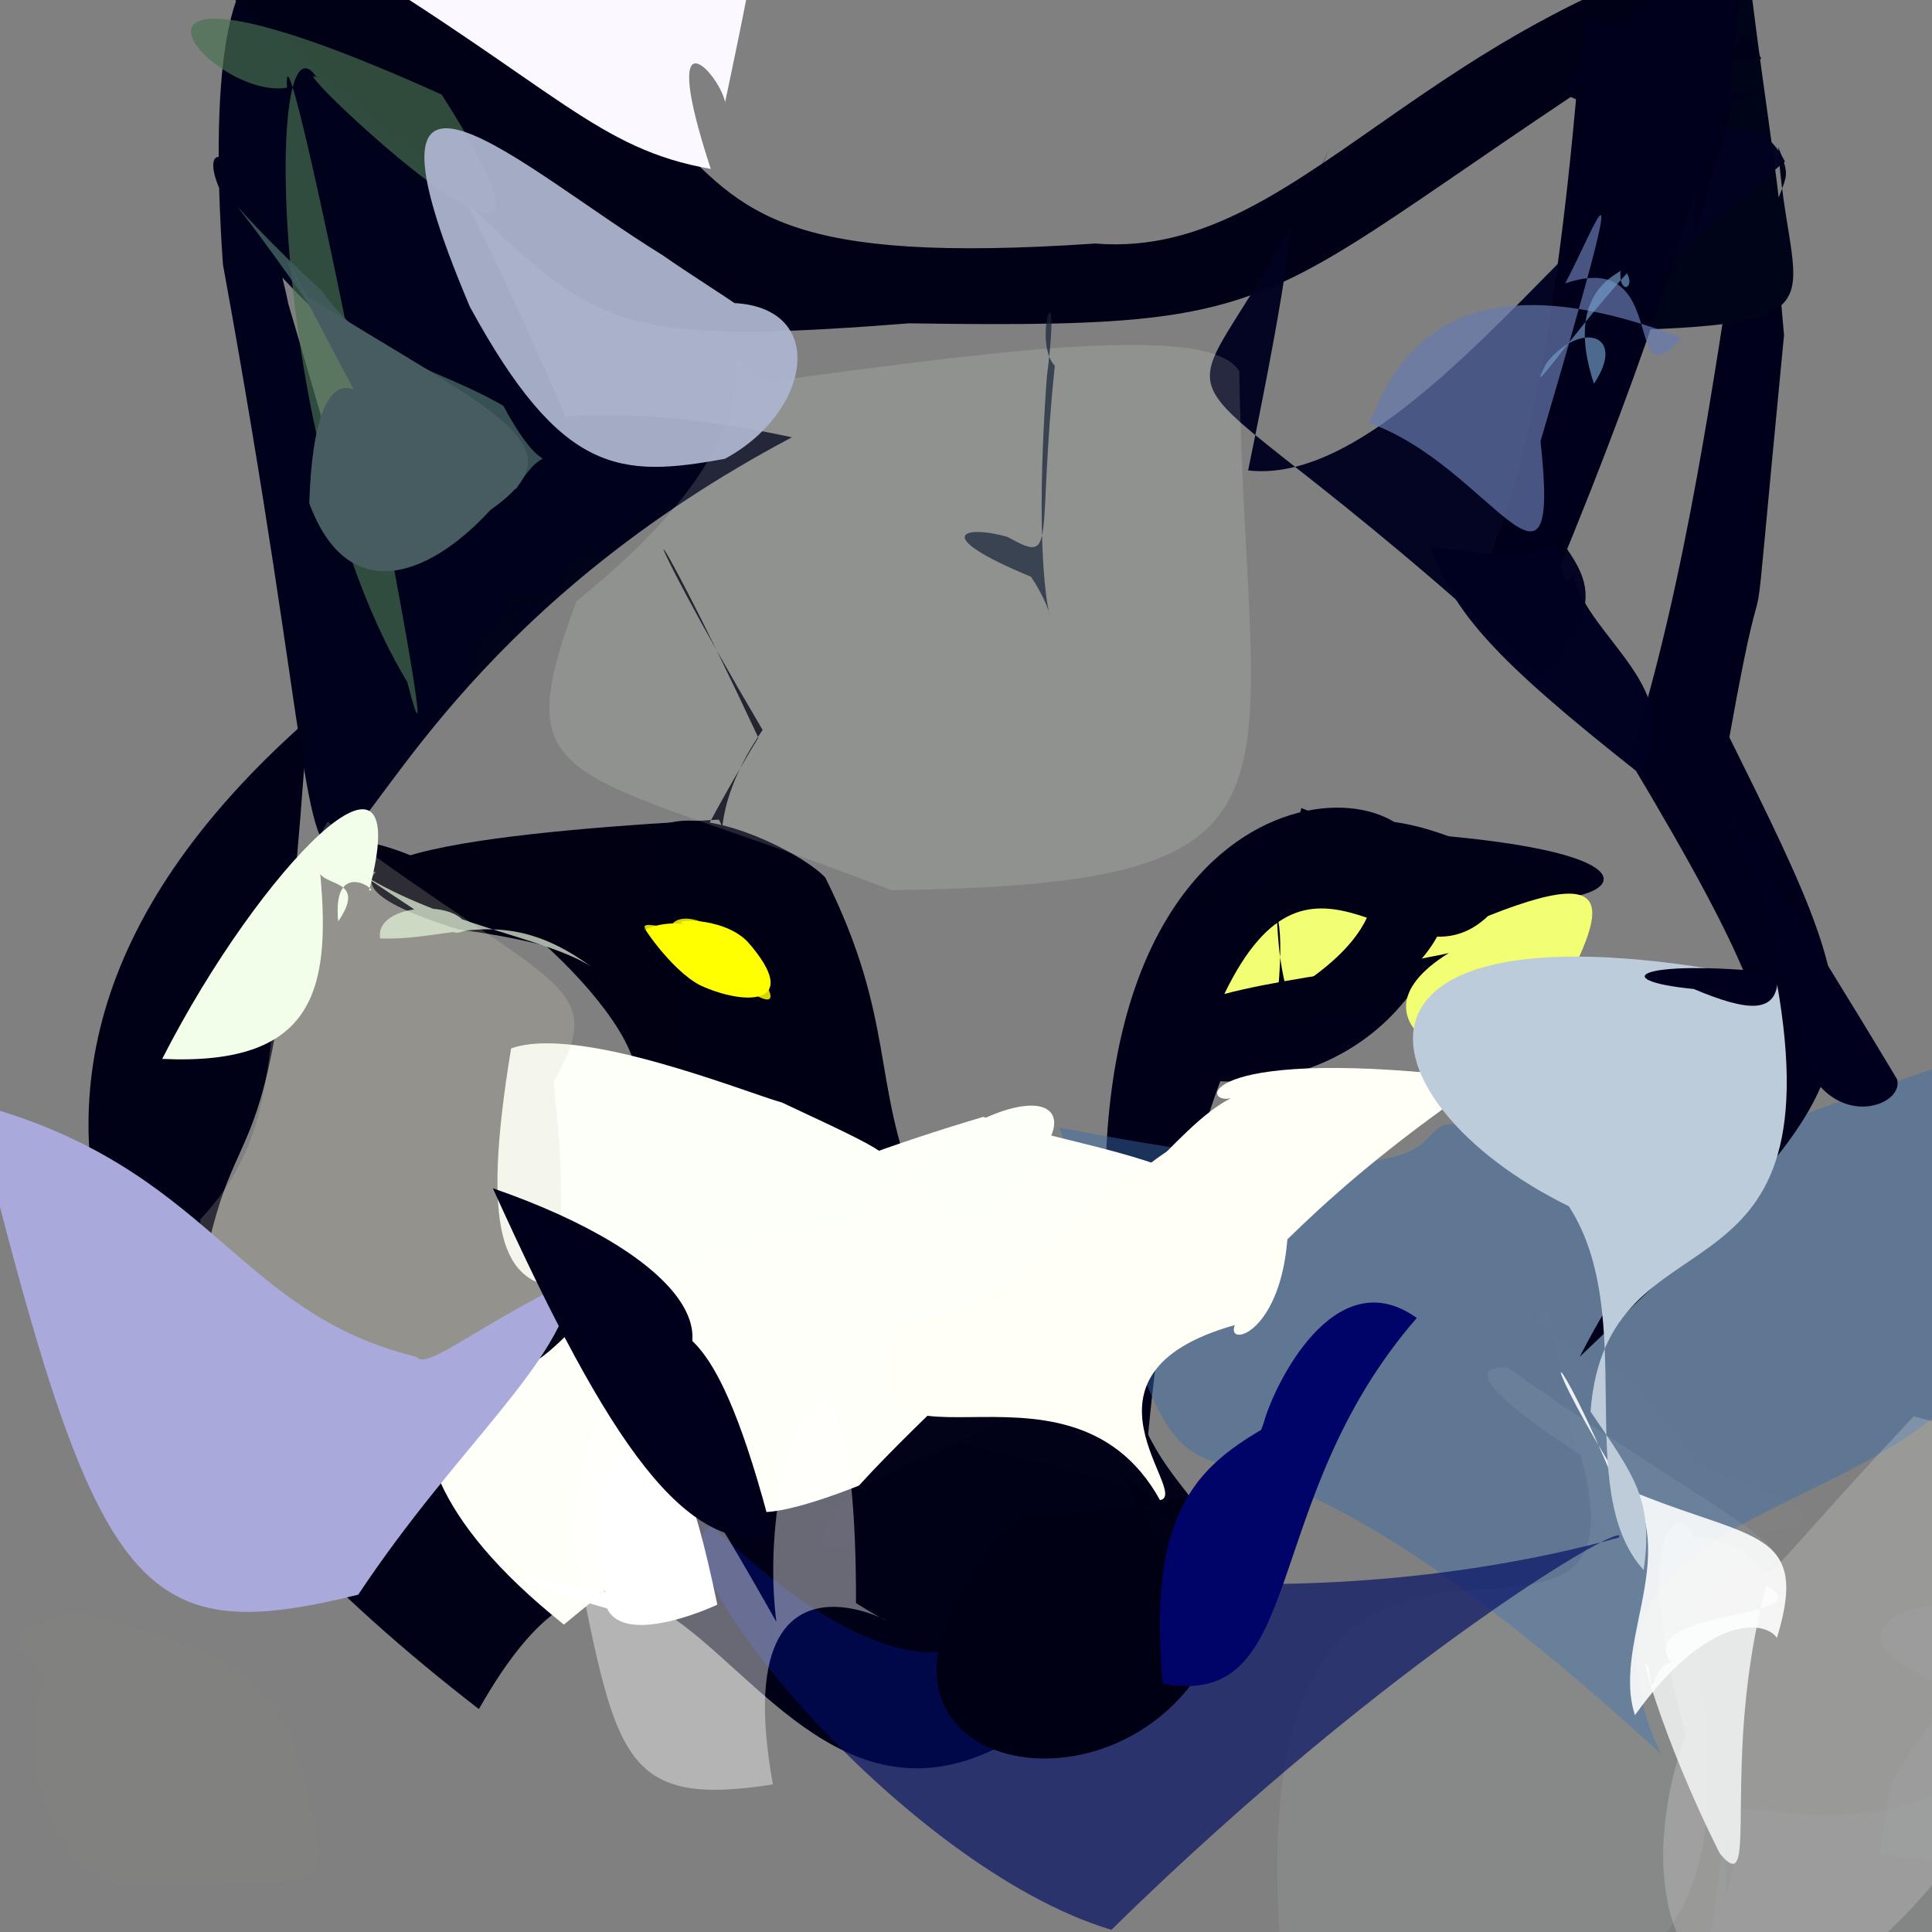 <?xml version="1.0" ?>
<svg xmlns="http://www.w3.org/2000/svg" version="1.1" width="512" height="512">
  <rect width="100%" height="100%" fill="#808080" stroke="none"/>
  <defs/>
  <g>
    <path d="M 323.708 401.288 C 207.573 575.476 188.843 343.619 126.915 452.923 C 51.889 394.944 -37.767 296.166 81.481 190.842 C 71.594 339.715 61.031 275.132 50.146 360.278 C 94.55 400.093 96.525 330.913 323.708 401.288" stroke-width="0.0" fill="rgb(0, 0, 22)" opacity="1.0" stroke="rgb(0, 0, 0)" stroke-opacity="1.0" stroke-linecap="round" stroke-linejoin="round"/>
    <path d="M 186.205 226.324 C 248.897 296.083 148.608 296.985 168.391 286.813 C 171.371 270.32 123.177 224.48 93.077 222.67 C 111.398 235.713 2.532 228.699 168.346 232.094 C 178.144 276.236 197.396 255.651 186.205 226.324" stroke-width="0.0" fill="rgb(0, 0, 18)" opacity="1.0" stroke="rgb(0, 0, 0)" stroke-opacity="1.0" stroke-linecap="round" stroke-linejoin="round"/>
    <path d="M 387.162 225.724 C 376.467 336.284 204.923 265.537 388.295 250.556 C 424.884 226.297 318.847 171.801 303.071 394.792 C 263.05 220.499 352.99 199.692 373.145 220.753 C 475.143 227.849 396.889 252.976 387.162 225.724" stroke-width="0.0" fill="rgb(0, 0, 24)" opacity="1.0" stroke="rgb(0, 0, 0)" stroke-opacity="1.0" stroke-linecap="round" stroke-linejoin="round"/>
    <path d="M 200.964 195.483 C 149.079 281.405 192.902 255.649 121.709 246.356 C 56.356 226.256 144.661 219.732 190.509 217.211 C 205.094 245.598 177.131 229.733 202.101 193.45 C 165.679 131.648 168.917 126.861 200.964 195.483" stroke-width="0.0" fill="rgb(0, 0, 18)" opacity="1.0" stroke="rgb(0, 0, 0)" stroke-opacity="1.0" stroke-linecap="round" stroke-linejoin="round"/>
    <path d="M 524.358 279.195 C 582.227 421.145 397.647 372.795 440.107 464.704 C 289.701 327.233 329.945 452.154 280.785 298.812 C 438.132 329.276 333.835 271.779 427.858 314.233 C 449.741 325.992 355.221 335.723 524.358 279.195" stroke-width="0.0" fill="rgb(59, 108, 169)" opacity="0.463" stroke="rgb(0, 0, 0)" stroke-opacity="1.0" stroke-linecap="round" stroke-linejoin="round"/>
    <path d="M 458.3 195.382 C 500.614 280.8 500.641 281.739 418.632 359.569 C 459.897 279.279 499.49 314.399 431.804 201.345 C 462.383 106.264 462.524 -32.343 472.788 88.796 C 462.073 199.097 470.226 128.791 458.3 195.382" stroke-width="0.0" fill="rgb(0, 0, 26)" opacity="1.0" stroke="rgb(0, 0, 0)" stroke-opacity="1.0" stroke-linecap="round" stroke-linejoin="round"/>
    <path d="M 393.831 285.953 C 306.912 344.402 317.006 381.988 320.626 312.855 C 297.304 334.798 359.017 328.442 282.68 324.279 C 294.691 326.081 311.424 298.459 326.18 291.053 C 317.81 292.825 318.047 276.574 393.831 285.953" stroke-width="0.0" fill="rgb(255, 255, 248)" opacity="1.0" stroke="rgb(0, 0, 0)" stroke-opacity="1.0" stroke-linecap="round" stroke-linejoin="round"/>
    <path d="M 384.973 259.683 C 411.568 247.552 406.793 246.989 415.974 235.057 C 377.324 218.737 368.383 211.621 338.434 222.964 C 333.784 231.49 366.598 221.759 344.859 214.156 C 332.439 265.82 305.775 240.731 384.973 259.683" stroke-width="0.0" fill="rgb(0, 0, 23)" opacity="1.0" stroke="rgb(0, 0, 0)" stroke-opacity="1.0" stroke-linecap="round" stroke-linejoin="round"/>
    <path d="M 76.426 80.585 C 108.538 188.744 68.633 85.479 209.857 115.886 C 47.3 202.075 106.523 329.704 59.08 70.084 C 51.539 -38.589 81.307 -57.597 161.154 137.37 C 13.772 54.335 60.114 1.28 76.426 80.585" stroke-width="0.0" fill="rgb(0, 2, 27)" opacity="0.999" stroke="rgb(0, 0, 0)" stroke-opacity="1.0" stroke-linecap="round" stroke-linejoin="round"/>
    <path d="M 242.958 315.766 C 197.557 313 304.38 287.695 261.92 336.664 C 39.584 412.608 175.103 362.094 180.869 267.529 C 141.656 191.709 208.541 221.59 218.719 232.572 C 237.396 270.079 230.985 286.837 242.958 315.766" stroke-width="0.0" fill="rgb(0, 0, 21)" opacity="1.0" stroke="rgb(0, 0, 0)" stroke-opacity="1.0" stroke-linecap="round" stroke-linejoin="round"/>
    <path d="M 403.413 282.192 C 385.037 285.451 347.903 266.164 397.085 246.04 C 398.404 253.685 349.078 256.846 324.463 263.414 C 348.208 214.165 372.35 263.759 394.361 242.736 C 437.023 225.737 422.151 247.427 403.413 282.192" stroke-width="0.0" fill="rgb(242, 255, 114)" opacity="1.0" stroke="rgb(0, 0, 0)" stroke-opacity="1.0" stroke-linecap="round" stroke-linejoin="round"/>
    <path d="M 491.92 -22.215 C 322.866 79.445 361.724 87.499 240.917 85.684 C 117.03 95.396 177.562 76.363 8.434 -39.286 C 246.662 10.703 125.974 75.666 290.245 64.538 C 348.468 69.306 379.857 -5.605 491.92 -22.215" stroke-width="0.0" fill="rgb(0, 0, 22)" opacity="1.0" stroke="rgb(0, 0, 0)" stroke-opacity="1.0" stroke-linecap="round" stroke-linejoin="round"/>
    <path d="M 316.189 350.136 C 122.161 455.488 247.341 350.014 149.435 430.528 C 78.234 373.858 132.037 341.09 139.294 362.31 C 157.157 353.343 160.086 325.845 260.566 295.986 C 297.999 307.904 349.831 309.223 316.189 350.136" stroke-width="0.0" fill="rgb(255, 255, 249)" opacity="1.0" stroke="rgb(0, 0, 0)" stroke-opacity="1.0" stroke-linecap="round" stroke-linejoin="round"/>
    <path d="M 465.079 76.69 C 471.412 42.595 476.199 51.288 471.244 38.951 C 473.556 78.36 489.396 85.302 436.285 87.321 C 452.944 -19.874 430.431 -65.416 461.193 -28.45 C 468.456 44.859 480.314 83.45 465.079 76.69" stroke-width="0.0" fill="rgb(0, 4, 25)" opacity="0.999" stroke="rgb(0, 0, 0)" stroke-opacity="1.0" stroke-linecap="round" stroke-linejoin="round"/>
    <path d="M 473.029 42.795 C 340.444 152.832 455.074 131.73 408.142 178.914 C 293.1 72.856 310.792 130.432 352.359 39.245 C 328.792 93.262 354.488 9.53 330.765 124.667 C 382.929 130.682 450.633 -0.645 473.029 42.795" stroke-width="0.0" fill="rgb(0, 3, 32)" opacity="0.973" stroke="rgb(0, 0, 0)" stroke-opacity="1.0" stroke-linecap="round" stroke-linejoin="round"/>
    <path d="M 456.162 417.525 C 428.12 421.746 511.109 555.169 340.923 533.157 C 319.916 352.59 441.915 468.052 418.613 384.608 C 550.801 459.657 360.754 360.797 399.508 362.412 C 463.119 407.252 489.775 414.624 456.162 417.525" stroke-width="0.0" fill="rgb(230, 246, 251)" opacity="0.065" stroke="rgb(0, 0, 0)" stroke-opacity="1.0" stroke-linecap="round" stroke-linejoin="round"/>
    <path d="M 466.786 15.621 C 456.269 -5.234 465.72 24.211 412.25 152.97 C 376.606 136.92 406.222 184.64 419.443 4.409 C 473.969 14.475 459.596 19.666 449.014 64.014 C 449.643 17.586 452.781 15.365 466.786 15.621" stroke-width="0.0" fill="rgb(0, 0, 26)" opacity="1.0" stroke="rgb(0, 0, 0)" stroke-opacity="1.0" stroke-linecap="round" stroke-linejoin="round"/>
    <path d="M 428.972 407.491 C 433.089 401.569 369.574 437.848 294.52 511.423 C 238.709 494.665 170.641 410.576 188.767 404.457 C 241.381 454.943 270.101 440.263 263.02 412.116 C 251.573 411.024 335.963 432.808 428.972 407.491" stroke-width="0.0" fill="rgb(0, 12, 99)" opacity="0.665" stroke="rgb(0, 0, 0)" stroke-opacity="1.0" stroke-linecap="round" stroke-linejoin="round"/>
    <path d="M 225.8 323.85 C 269.709 276.187 303.929 290.1 256.426 322.88 C 224.486 300.864 246.588 310.526 207.275 292.199 C 197.457 289.449 153.24 271.477 135.452 277.85 C 119.406 374.845 157.945 334.533 225.8 323.85" stroke-width="0.0" fill="rgb(253, 255, 249)" opacity="1.0" stroke="rgb(0, 0, 0)" stroke-opacity="1.0" stroke-linecap="round" stroke-linejoin="round"/>
    <path d="M 564.802 405.823 C 489.632 585.861 419.643 536.142 446.688 459.738 C 430.739 399.999 447.07 399.441 448.666 407.139 C 483.163 410.793 447.231 439.128 507.172 375.332 C 533.163 382.829 481.234 358.861 564.802 405.823" stroke-width="0.0" fill="rgb(255, 254, 247)" opacity="0.203" stroke="rgb(0, 0, 0)" stroke-opacity="1.0" stroke-linecap="round" stroke-linejoin="round"/>
    <path d="M 284.004 403.089 C 267.689 376.569 223.067 390.798 254.094 373.089 C 273.687 389.231 245.1 376.508 240.678 404.498 C 194.377 422.853 219.785 398.495 302.494 321.949 C 278.291 403.119 359.716 403.353 284.004 403.089" stroke-width="0.0" fill="rgb(0, 0, 24)" opacity="0.99" stroke="rgb(0, 0, 0)" stroke-opacity="1.0" stroke-linecap="round" stroke-linejoin="round"/>
    <path d="M 83.971 20.572 C 69.875 -0.68 71.315 120.095 107.92 180.727 C 122.423 236.786 74.271 -9.181 76.06 23.238 C 55.103 26.818 15.478 -20.9 117.054 25.071 C 166.067 101.764 72.711 13.613 83.971 20.572" stroke-width="0.0" fill="rgb(73, 113, 80)" opacity="0.666" stroke="rgb(0, 0, 0)" stroke-opacity="1.0" stroke-linecap="round" stroke-linejoin="round"/>
    <path d="M 192.163 27.046 C 190.407 19.058 174.243 1.797 188.364 44.77 C 158.277 39.486 147.829 23.613 88.897 -12.322 C 73.585 -38.452 82.461 -32.828 162.394 -63.72 C 206.663 -58.357 211.935 -66.039 192.163 27.046" stroke-width="0.0" fill="rgb(252, 248, 255)" opacity="1.0" stroke="rgb(0, 0, 0)" stroke-opacity="1.0" stroke-linecap="round" stroke-linejoin="round"/>
    <path d="M 146.686 286.817 C 154.173 351.267 140.94 361.632 106.18 370.165 C 58.952 354.488 48.86 359.917 53.141 323.076 C 81.714 292.87 63.635 259.383 86.801 217.746 C 147.847 263.167 161.65 260.134 146.686 286.817" stroke-width="0.0" fill="rgb(217, 211, 183)" opacity="0.213" stroke="rgb(0, 0, 0)" stroke-opacity="1.0" stroke-linecap="round" stroke-linejoin="round"/>
    <path d="M 89.615 244.184 C 96.944 233.505 86.987 234.805 84.88 231.627 C 87.738 262.749 83.054 282.483 42.985 280.622 C 68.975 229.619 110.657 187.251 97.809 235.964 C 101.079 236.612 87.956 226.706 89.615 244.184" stroke-width="0.0" fill="rgb(242, 253, 234)" opacity="0.998" stroke="rgb(0, 0, 0)" stroke-opacity="1.0" stroke-linecap="round" stroke-linejoin="round"/>
    <path d="M 328.421 98.425 C 330.193 211.745 353.82 234.327 236.244 235.9 C 149.77 202.612 133.68 210.592 152.768 159.322 C 220.202 105.231 179.658 84.313 203.454 101.128 C 260.108 93.633 320.804 85.005 328.421 98.425" stroke-width="0.0" fill="rgb(240, 255, 231)" opacity="0.147" stroke="rgb(0, 0, 0)" stroke-opacity="1.0" stroke-linecap="round" stroke-linejoin="round"/>
    <path d="M 327.258 351.153 C 280.862 364.154 315.857 396.07 307.413 397.544 C 282.366 352.216 221.378 399.565 238.091 351.476 C 288.614 344.338 300.373 288.024 339.204 300.978 C 348.718 351.159 324.081 358.858 327.258 351.153" stroke-width="0.0" fill="rgb(255, 255, 245)" opacity="1.0" stroke="rgb(0, 0, 0)" stroke-opacity="1.0" stroke-linecap="round" stroke-linejoin="round"/>
    <path d="M 42.683 417.268 C 19.307 418.641 130.613 373.489 59.388 370.653 C 25.942 428.516 18.992 394.575 94.287 355.864 C -30.814 360.924 4.24 359.443 70.247 350.875 C 82.989 384.586 92.444 376.432 42.683 417.268" stroke-width="0.0" fill="rgb(49, 57, 23)" opacity="0.112" stroke="rgb(0, 0, 0)" stroke-opacity="1.0" stroke-linecap="round" stroke-linejoin="round"/>
    <path d="M 321.851 392.628 C 321.062 388.487 324.114 401.198 311.248 403.686 C 293.189 385.138 291.591 382.837 322.563 434.449 C 299.396 489.906 206.203 468.14 270.417 401.704 C 372.7 395.936 341.859 374.737 321.851 392.628" stroke-width="0.0" fill="rgb(0, 0, 21)" opacity="1.0" stroke="rgb(0, 0, 0)" stroke-opacity="1.0" stroke-linecap="round" stroke-linejoin="round"/>
    <path d="M 414.797 75.094 C 422.237 61.359 434.861 26.758 408.252 116.937 C 413.86 167.836 394.645 123.248 362.991 112.157 C 371.283 89.866 389.947 68.318 445.745 89.544 C 429.526 107.401 443.114 65.489 414.797 75.094" stroke-width="0.0" fill="rgb(103, 122, 176)" opacity="0.697" stroke="rgb(0, 0, 0)" stroke-opacity="1.0" stroke-linecap="round" stroke-linejoin="round"/>
    <path d="M 188.876 80.443 C 219.95 77.664 216.609 108.342 192.135 121.575 C 164.101 126.774 148.723 125.696 124.534 81.331 C 89.624 -1.102 137.815 44.347 175.504 67.57 C 189.996 77.715 211.902 90.128 188.876 80.443" stroke-width="0.0" fill="rgb(173, 180, 206)" opacity="0.95" stroke="rgb(0, 0, 0)" stroke-opacity="1.0" stroke-linecap="round" stroke-linejoin="round"/>
    <path d="M 558.296 491.004 C 552.113 506.766 544.893 496.188 498.229 491.336 C 502.158 468.7 496.556 477.108 518.447 447.924 C 480.956 434.283 501.875 421.515 531.683 425.445 C 524.29 425.634 529.371 430.875 558.296 491.004" stroke-width="0.0" fill="rgb(240, 243, 252)" opacity="0.029" stroke="rgb(0, 0, 0)" stroke-opacity="1.0" stroke-linecap="round" stroke-linejoin="round"/>
    <path d="M 381.889 225.315 C 391.444 243.988 372.018 269.943 337.957 269.73 C 343.318 223.505 331.955 241.431 315.223 237.463 C 347.161 237.486 334.208 236.453 341.183 263.36 C 386.094 235.934 344.596 220.173 381.889 225.315" stroke-width="0.0" fill="rgb(0, 0, 22)" opacity="1.0" stroke="rgb(0, 0, 0)" stroke-opacity="1.0" stroke-linecap="round" stroke-linejoin="round"/>
    <path d="M 470.909 434.052 C 467.464 429.14 452.166 428.1 433.278 454.537 C 426.579 433.861 449.039 407.89 426.376 387.659 C 406.459 354.57 412.143 354.942 428.03 393.281 C 462.753 408.71 480.188 403.662 470.909 434.052" stroke-width="0.0" fill="rgb(254, 255, 255)" opacity="0.897" stroke="rgb(0, 0, 0)" stroke-opacity="1.0" stroke-linecap="round" stroke-linejoin="round"/>
    <path d="M 190.098 425.251 C 184.179 427.983 165.224 435.282 160.856 426.25 C 131.278 417.795 130.681 415.111 160.302 421.883 C 158.287 407.014 156.989 383.826 170.067 383.686 C 178.33 382.079 183.39 393.017 190.098 425.251" stroke-width="0.0" fill="rgb(255, 255, 255)" opacity="1.0" stroke="rgb(0, 0, 0)" stroke-opacity="1.0" stroke-linecap="round" stroke-linejoin="round"/>
    <path d="M 421.513 374.079 C 432.726 390.696 438.37 397.27 435.58 416.074 C 416.39 394.844 434.631 348.797 415.753 319.667 C 359.21 291.941 346.325 234.191 470.802 259.973 C 486.964 349.865 425.692 318.524 421.513 374.079" stroke-width="0.0" fill="rgb(189, 204, 218)" opacity="1.0" stroke="rgb(0, 0, 0)" stroke-opacity="1.0" stroke-linecap="round" stroke-linejoin="round"/>
    <path d="M 133.395 107.551 C 146.45 131.858 146.71 113.023 136.847 129.515 C 105.505 131.206 106.812 106.001 87.111 88.352 C 54.503 40.576 55.818 50.271 85.191 76.95 C 98.066 95.463 115.393 97.093 133.395 107.551" stroke-width="0.0" fill="rgb(64, 93, 93)" opacity="0.867" stroke="rgb(0, 0, 0)" stroke-opacity="1.0" stroke-linecap="round" stroke-linejoin="round"/>
    <path d="M 349.21 370.231 C 326.164 384.679 302.77 388.433 308.168 446.186 C 346.929 453.347 333.008 398.112 375.462 349.272 C 353.558 333.558 337.438 367.564 334.897 377.083 C 327.565 396.039 345.061 380.573 349.21 370.231" stroke-width="0.0" fill="rgb(0, 4, 105)" opacity="1.0" stroke="rgb(0, 0, 0)" stroke-opacity="1.0" stroke-linecap="round" stroke-linejoin="round"/>
    <path d="M 152.194 338.964 C 148.966 361.568 121.426 382.706 94.935 422.608 C 36.136 437.153 25.343 422.737 -6.961 292.371 C 56.196 309.05 61.821 347.751 110.436 359.605 C 112.978 363.301 127.659 350.545 152.194 338.964" stroke-width="0.0" fill="rgb(170, 169, 219)" opacity="1.0" stroke="rgb(0, 0, 0)" stroke-opacity="1.0" stroke-linecap="round" stroke-linejoin="round"/>
    <path d="M 277.408 100.033 C 272.122 173.713 284.752 170.082 273.231 152.847 C 246.226 141.709 255.517 138.979 267.027 142.298 C 280.449 149.778 274.598 143.901 279.546 96.925 C 273.288 90.508 281.603 66.967 277.408 100.033" stroke-width="0.0" fill="rgb(22, 34, 55)" opacity="0.707" stroke="rgb(0, 0, 0)" stroke-opacity="1.0" stroke-linecap="round" stroke-linejoin="round"/>
    <path d="M 431.146 72.426 C 415.475 89.767 403.709 107.93 409.824 96.233 C 418.827 84.868 431.298 88.45 422.409 101.69 C 413.919 76.151 430.546 72.318 429.458 71.529 C 428.897 78.411 433.495 76.4 431.146 72.426" stroke-width="0.0" fill="rgb(115, 156, 200)" opacity="0.672" stroke="rgb(0, 0, 0)" stroke-opacity="1.0" stroke-linecap="round" stroke-linejoin="round"/>
    <path d="M 130.006 135.11 C 113.303 153.339 92.037 160.665 81.962 133.352 C 83.402 86.362 100.691 103.967 101.568 117.987 C 86.004 88.622 66.565 52.218 81.449 78.539 C 130.929 109.597 154.803 117.668 130.006 135.11" stroke-width="0.0" fill="rgb(70, 92, 96)" opacity="1.0" stroke="rgb(0, 0, 0)" stroke-opacity="1.0" stroke-linecap="round" stroke-linejoin="round"/>
    <path d="M 543.335 462.322 C 520.46 517.449 511.774 524.107 457.082 553.833 C 440.948 549.182 452.432 539.688 457.006 481.243 C 461.771 474.63 487.097 489.357 518.727 472.678 C 538.629 448.564 548.557 444.472 543.335 462.322" stroke-width="0.0" fill="rgb(190, 205, 212)" opacity="0.064" stroke="rgb(0, 0, 0)" stroke-opacity="1.0" stroke-linecap="round" stroke-linejoin="round"/>
    <path d="M 261.57 294.092 C 280.124 288.599 273.452 316.615 276.609 319.803 C 260.152 305.984 239.666 284.719 237.572 290.944 C 265.122 304.961 277.095 304.512 273.694 315.504 C 265.097 311.818 255.728 308.694 261.57 294.092" stroke-width="0.0" fill="rgb(75, 94, 41)" opacity="0.0" stroke="rgb(0, 0, 0)" stroke-opacity="1.0" stroke-linecap="round" stroke-linejoin="round"/>
    <path d="M 417.037 152.347 C 420.429 169.022 448.462 182.989 434.39 204.933 C 395.688 174.409 385.344 162.45 378.969 144.826 C 400.545 147.385 400.728 148.498 411.908 144.529 C 413.967 144.654 413.401 158.577 417.037 152.347" stroke-width="0.0" fill="rgb(0, 1, 34)" opacity="0.995" stroke="rgb(0, 0, 0)" stroke-opacity="1.0" stroke-linecap="round" stroke-linejoin="round"/>
    <path d="M 459.41 494.82 C 447.993 538.432 457.571 535.771 437.907 539.988 C 429.788 531.985 436.363 521.666 454.002 517.897 C 465.602 476.33 446.003 460.313 441.756 450.613 C 450.904 461.814 457.335 478.702 459.41 494.82" stroke-width="0.0" fill="rgb(147, 152, 150)" opacity="0.473" stroke="rgb(0, 0, 0)" stroke-opacity="1.0" stroke-linecap="round" stroke-linejoin="round"/>
    <path d="M 461.645 -9.579 C 459.774 20.885 456.222 33.026 457.561 27.731 C 482.542 17.035 424.964 36.115 413.293 23.55 C 441.478 -9.985 455.137 -12.33 458.459 -21.347 C 474.886 -14.388 486.182 -6.344 461.645 -9.579" stroke-width="0.0" fill="rgb(0, 0, 27)" opacity="1.0" stroke="rgb(0, 0, 0)" stroke-opacity="1.0" stroke-linecap="round" stroke-linejoin="round"/>
    <path d="M 198.171 249.615 C 212.997 266.556 197.382 266.627 185.478 261.074 C 177.485 256.897 169.071 243.734 171.13 246.145 C 168.954 247.627 174.053 243.81 181.42 244.936 C 176.54 243.729 191.374 242.513 198.171 249.615" stroke-width="0.0" fill="rgb(255, 255, 0)" opacity="1.0" stroke="rgb(0, 0, 0)" stroke-opacity="1.0" stroke-linecap="round" stroke-linejoin="round"/>
    <path d="M 226.853 424.835 C 256.868 443.672 190.254 392.67 204.829 472.89 C 163.71 479.296 163.233 465.177 151.512 406.951 C 157.478 352.835 169.805 366.14 205.745 429.805 C 199.887 383.334 226.949 328.841 226.853 424.835" stroke-width="0.0" fill="rgb(255, 255, 253)" opacity="0.414" stroke="rgb(0, 0, 0)" stroke-opacity="1.0" stroke-linecap="round" stroke-linejoin="round"/>
    <path d="M 194.001 249.181 C 214.606 272.693 200.893 268.151 180.281 246.438 C 192.181 250.777 169.348 242.699 170.892 245.876 C 176.032 251.243 174.862 251.158 182.301 245.789 C 174.165 251.607 176.452 235.369 194.001 249.181" stroke-width="0.0" fill="rgb(255, 255, 0)" opacity="0.833" stroke="rgb(0, 0, 0)" stroke-opacity="1.0" stroke-linecap="round" stroke-linejoin="round"/>
    <path d="M 166.769 371.546 C 200.226 358.166 181.197 332.425 130.609 314.899 C 162.357 385.182 181.658 410.793 204.932 407.549 C 189.261 346.127 179.833 357.865 177.335 347.803 C 165.26 345.365 159.485 343.065 166.769 371.546" stroke-width="0.0" fill="rgb(0, 0, 27)" opacity="1.0" stroke="rgb(0, 0, 0)" stroke-opacity="1.0" stroke-linecap="round" stroke-linejoin="round"/>
    <path d="M 57.352 437.498 C 65.618 464.184 51.253 454.302 58.951 470.639 C 76.318 462.782 55.919 455.729 56.504 430.179 C 50.684 432.985 57.445 426.604 48.612 436.513 C 72.843 437.928 79.59 438.848 57.352 437.498" stroke-width="0.0" fill="rgb(255, 217, 223)" opacity="0.0" stroke="rgb(0, 0, 0)" stroke-opacity="1.0" stroke-linecap="round" stroke-linejoin="round"/>
    <path d="M 468.091 420.155 C 455.55 467.385 466.761 504.435 455.797 491.233 C 440.102 460.165 433.102 432.877 437.071 442.35 C 438.287 456.63 438.019 429.246 449.529 446.776 C 419.094 425.083 486.09 430.55 468.091 420.155" stroke-width="0.0" fill="rgb(252, 254, 254)" opacity="0.784" stroke="rgb(0, 0, 0)" stroke-opacity="1.0" stroke-linecap="round" stroke-linejoin="round"/>
    <path d="M 450.051 388.399 C 492.301 402.661 486.578 409.67 430.791 404.057 C 419.131 413.477 418.464 382.708 410.034 346.041 C 402.481 349.75 411.087 351.726 422.165 362.076 C 428.369 359.914 438.42 370.971 450.051 388.399" stroke-width="0.0" fill="rgb(189, 248, 254)" opacity="0.011" stroke="rgb(0, 0, 0)" stroke-opacity="1.0" stroke-linecap="round" stroke-linejoin="round"/>
    <path d="M 53.125 138.76 C 44.591 148.908 23.965 132.288 9.971 151.255 C 2.108 148.418 12.031 129.849 24.805 98.749 C 21.439 82.186 12.962 80.272 28.871 79.628 C 62.101 95.344 63.399 109.986 53.125 138.76" stroke-width="0.0" fill="rgb(223, 247, 165)" opacity="0.001" stroke="rgb(0, 0, 0)" stroke-opacity="1.0" stroke-linecap="round" stroke-linejoin="round"/>
    <path d="M 80.707 472.477 C 88.94 504.967 87.553 497.868 33.082 499.636 C 11.528 496.423 5.033 462.176 11.853 444.777 C 5.232 433.826 -3.523 434.176 19.751 427.114 C 59.951 437.282 73.897 443.075 80.707 472.477" stroke-width="0.0" fill="rgb(254, 253, 137)" opacity="0.009" stroke="rgb(0, 0, 0)" stroke-opacity="1.0" stroke-linecap="round" stroke-linejoin="round"/>
    <path d="M 100.753 248.693 C 120.249 249.422 133.41 239.142 156.645 256.164 C 144.777 248.368 115.79 244.935 93.516 230.14 C 123.625 250.368 119.35 247.37 123.911 246.503 C 123.04 238 99.085 239.138 100.753 248.693" stroke-width="0.0" fill="rgb(228, 242, 217)" opacity="0.733" stroke="rgb(0, 0, 0)" stroke-opacity="1.0" stroke-linecap="round" stroke-linejoin="round"/>
    <path d="M 313.064 19.68 C 318.029 40.677 294.911 45.259 262.456 30.589 C 246.48 34.352 252.594 25.338 243.703 10.743 C 240.09 -5.365 250.194 -25.182 273.494 -19.741 C 294.013 -13.076 298.817 -0.686 313.064 19.68" stroke-width="0.0" fill="rgb(253, 248, 145)" opacity="0.002" stroke="rgb(0, 0, 0)" stroke-opacity="1.0" stroke-linecap="round" stroke-linejoin="round"/>
    <path d="M 163.592 151.296 C 132.581 161.824 125.504 165.835 125.116 183.102 C 113.107 207.964 128.372 185.301 139.121 158.537 C 128.338 164.288 136.959 152.435 146.36 163.63 C 150.021 146.3 154.431 143.187 163.592 151.296" stroke-width="0.0" fill="rgb(125, 200, 68)" opacity="0.008" stroke="rgb(0, 0, 0)" stroke-opacity="1.0" stroke-linecap="round" stroke-linejoin="round"/>
    <path d="M 502.739 286.007 C 505.315 295.233 473.627 303.482 474.76 258.257 C 434.632 253.584 424.778 259.75 448.865 262.09 C 478.078 274.422 479.374 264.011 447.921 194.066 C 462.243 221.922 475.482 240.442 502.739 286.007" stroke-width="0.0" fill="rgb(0, 0, 30)" opacity="0.999" stroke="rgb(0, 0, 0)" stroke-opacity="1.0" stroke-linecap="round" stroke-linejoin="round"/>
    <path d="M 367.66 384.958 C 398.128 413.891 406.708 413.659 382.896 423.071 C 328.157 398.589 331.189 376.086 328.004 401.501 C 345.307 395.111 363.559 401.687 347.254 376.696 C 347.503 367.859 364.949 362.292 367.66 384.958" stroke-width="0.0" fill="rgb(151, 161, 135)" opacity="0.0" stroke="rgb(0, 0, 0)" stroke-opacity="1.0" stroke-linecap="round" stroke-linejoin="round"/>
    <path d="M 386.259 191.558 C 371.472 194.805 355.357 201.336 313.492 215.057 C 338.542 250.039 344.225 223.593 316.187 219.004 C 313.748 149.526 305.272 148.734 343.919 192.745 C 400.051 177.865 384.674 187.622 386.259 191.558" stroke-width="0.0" fill="rgb(255, 255, 203)" opacity="0.0" stroke="rgb(0, 0, 0)" stroke-opacity="1.0" stroke-linecap="round" stroke-linejoin="round"/>
    <path d="M 115.442 453.976 C 128.639 467.789 116.895 484.082 83.633 486.195 C 68.107 472.077 74.427 452.961 73.629 434.878 C 77.013 441.854 86.674 433.985 88.84 421.075 C 112.029 406.44 107.046 425.544 115.442 453.976" stroke-width="0.0" fill="rgb(177, 248, 93)" opacity="0.001" stroke="rgb(0, 0, 0)" stroke-opacity="1.0" stroke-linecap="round" stroke-linejoin="round"/>
    <path d="M 106.87 455.433 C 98.968 477.315 89.593 483.301 67.141 477.239 C 56.301 483.323 53.738 473.541 46.697 451.359 C 50.77 426.752 50.815 406.216 60.781 427.527 C 84.578 439.888 98.487 438.331 106.87 455.433" stroke-width="0.0" fill="rgb(255, 255, 93)" opacity="0.003" stroke="rgb(0, 0, 0)" stroke-opacity="1.0" stroke-linecap="round" stroke-linejoin="round"/>
  </g>
</svg>
